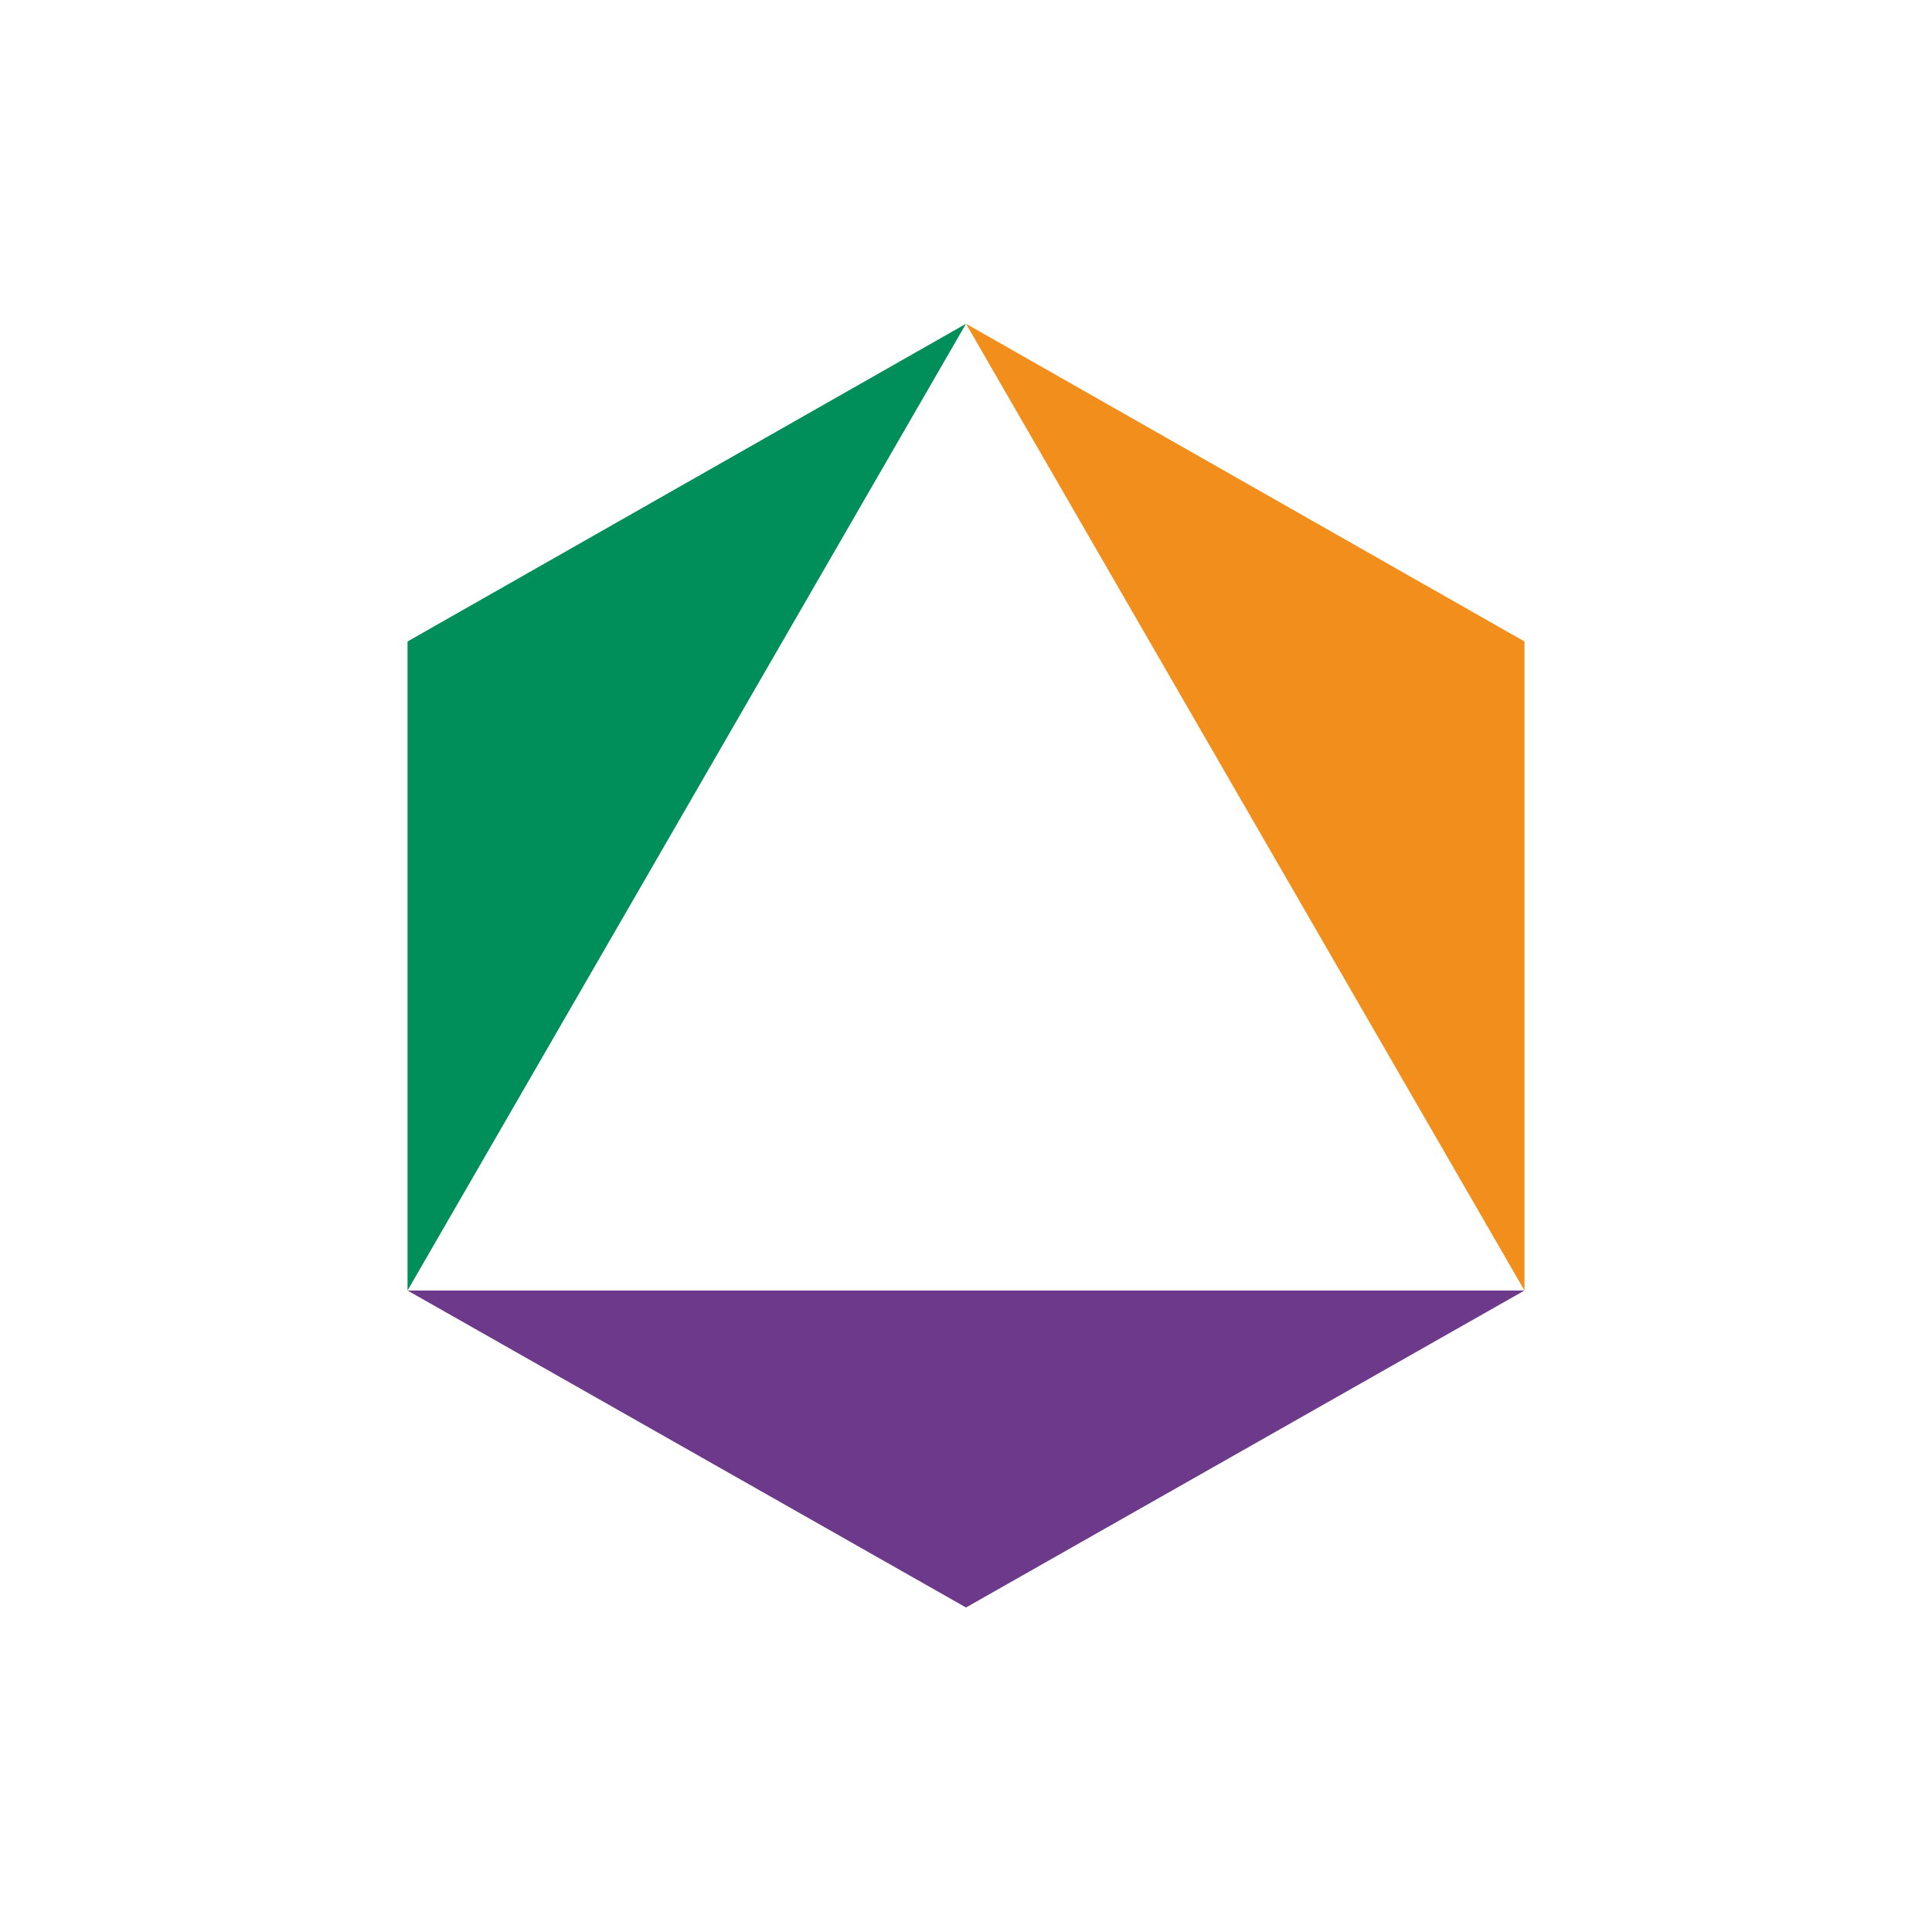 <svg id="vv-itten-secondary-colors" xmlns="http://www.w3.org/2000/svg" viewBox="0 0 512 512">
  <path d="M404 342L256 85.8 404 170z" fill="#f18e1c"/>
  <path d="M256 85.8L108 342V170z" fill="#008e5b"/>
  <path d="M108 342h296l-148 84z" fill="#6d398b"/>
</svg>
